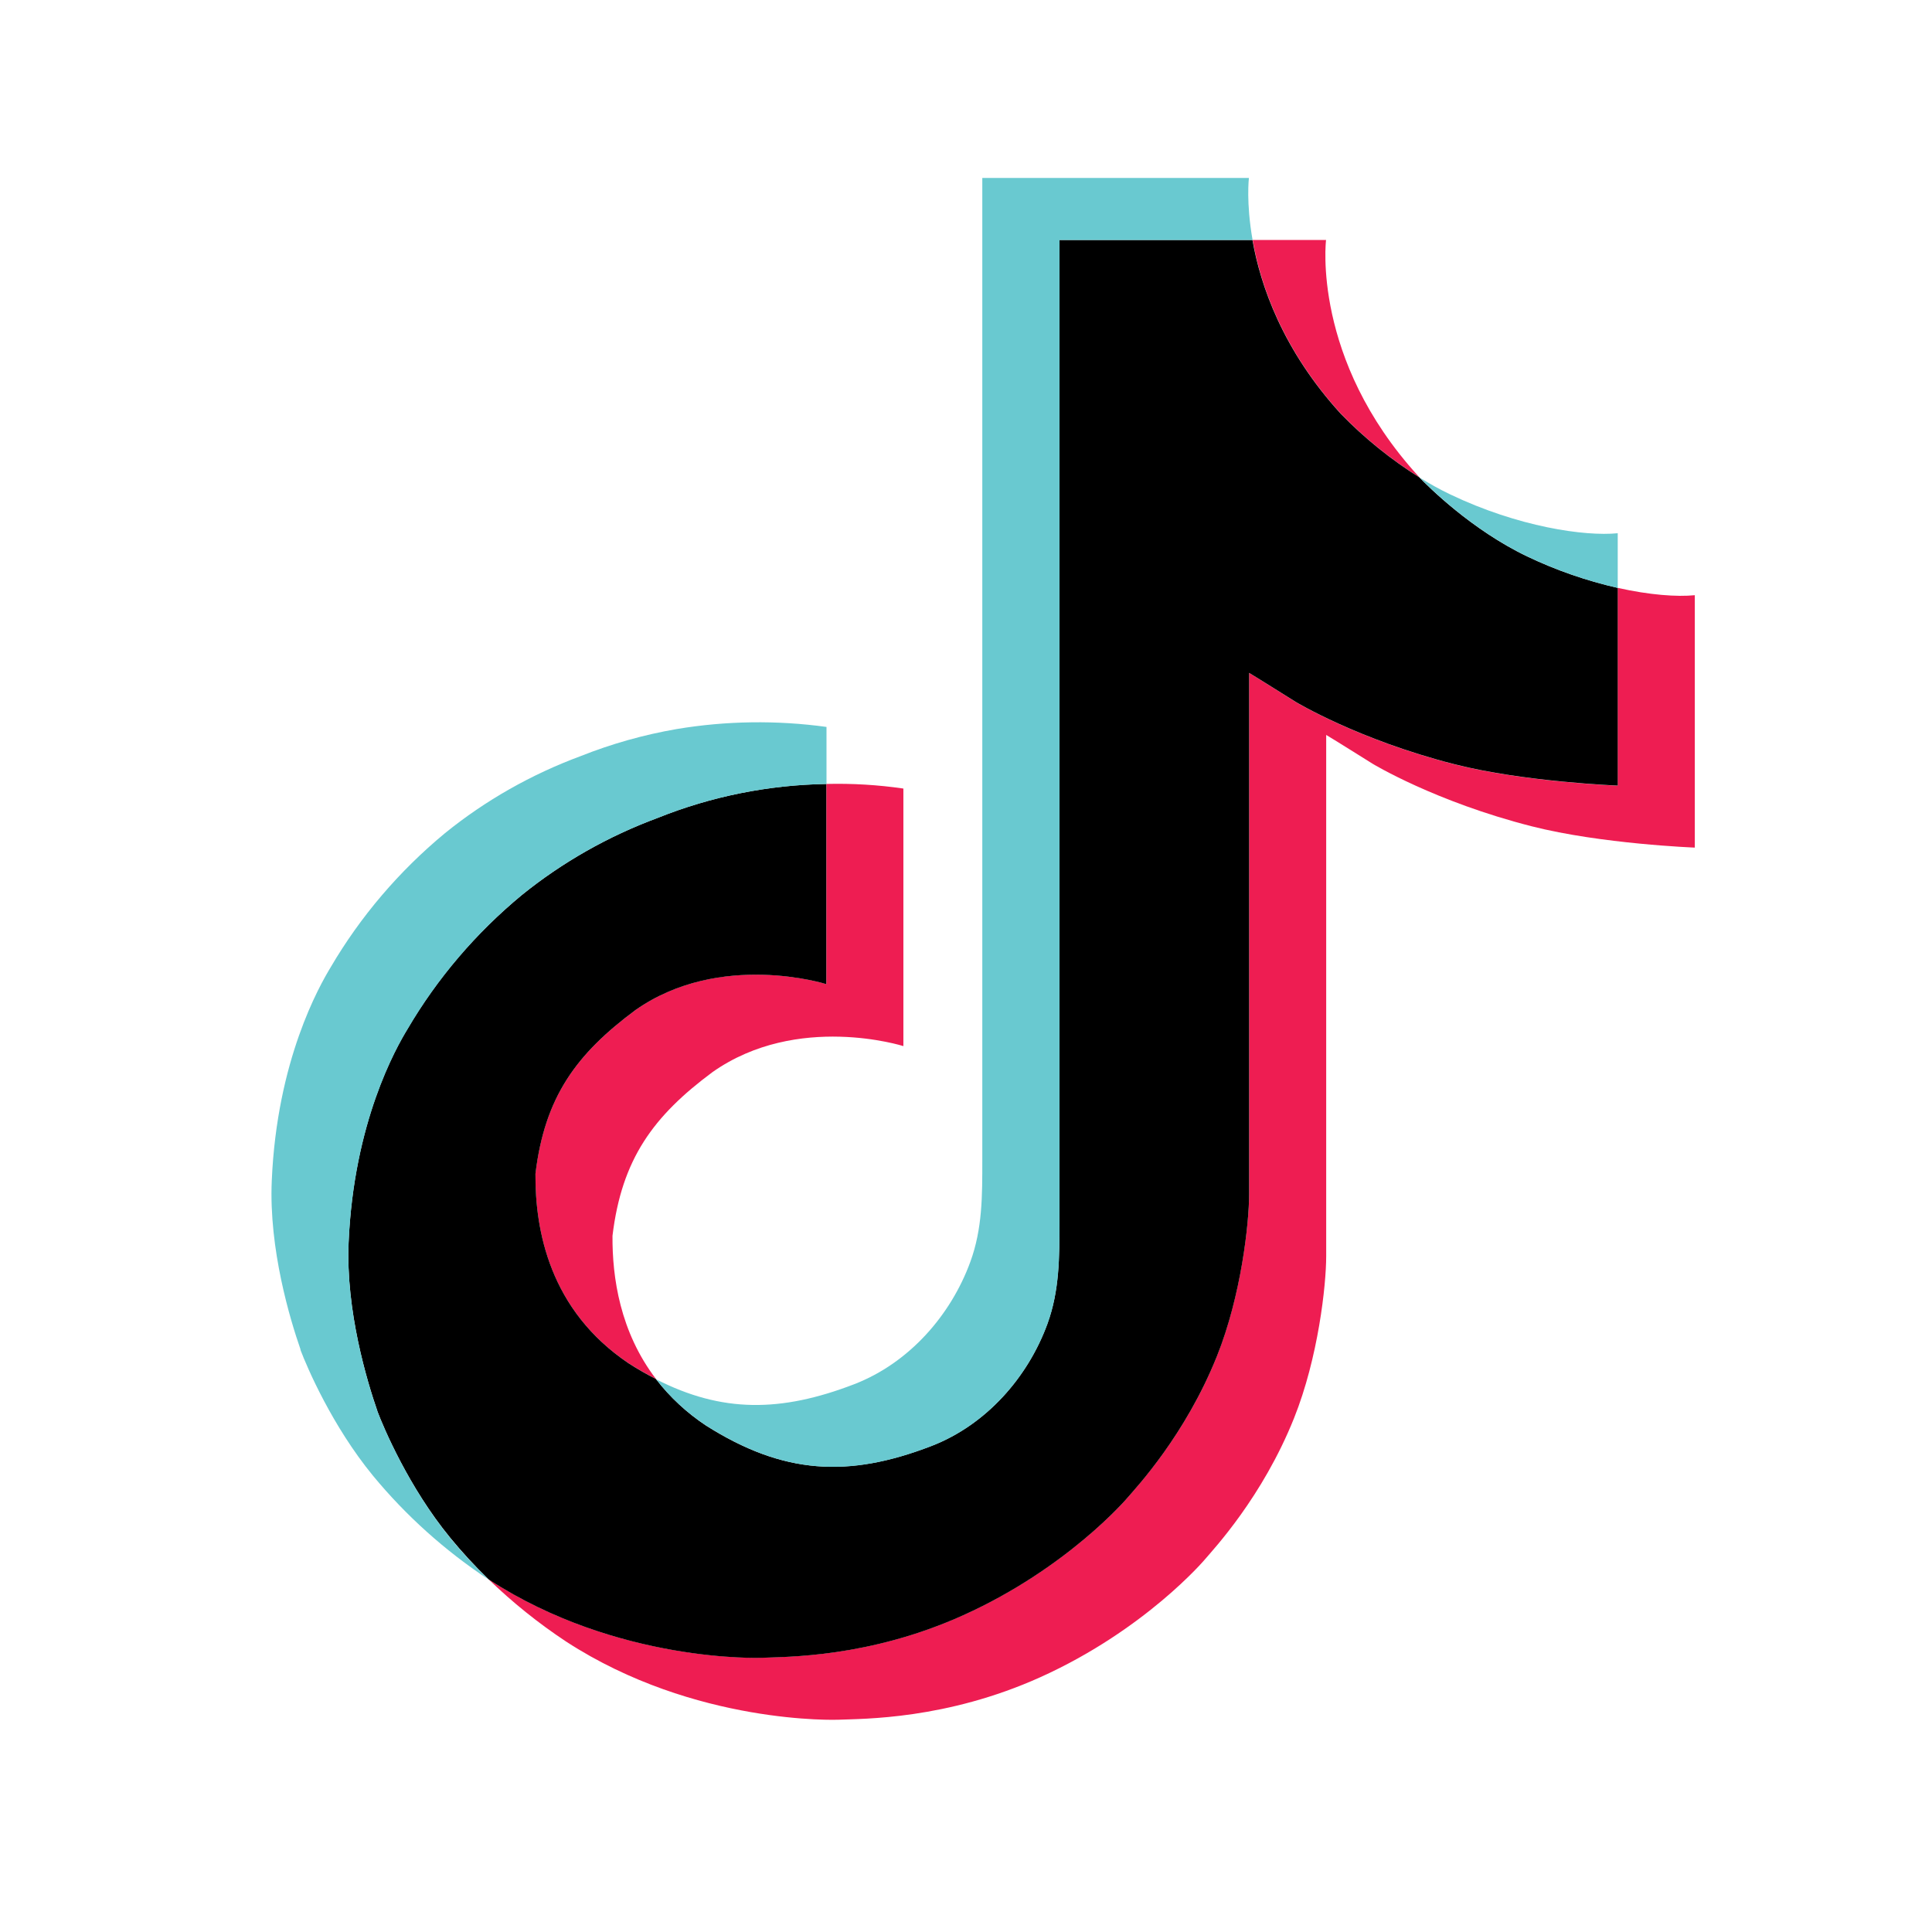<svg width="39" height="39" viewBox="0 0 39 39" fill="none" xmlns="http://www.w3.org/2000/svg">
<path d="M10.808 23.694C10.995 22.145 11.631 21.278 12.828 20.389C14.541 19.185 16.681 19.866 16.681 19.866V15.825C17.201 15.812 17.721 15.843 18.236 15.918V21.117C18.236 21.117 16.097 20.436 14.384 21.641C13.187 22.529 12.551 23.397 12.364 24.946C12.358 25.788 12.516 26.887 13.243 27.838C13.063 27.745 12.88 27.64 12.694 27.523C11.092 26.448 10.801 24.834 10.808 23.694ZM27.071 8.355C25.892 7.063 25.447 5.76 25.286 4.844H26.768C26.768 4.844 26.473 7.245 28.627 9.607L28.656 9.638C28.076 9.273 27.543 8.842 27.071 8.355ZM34.212 12.015V17.11C34.212 17.11 32.32 17.037 30.92 16.68C28.966 16.182 27.709 15.418 27.709 15.418C27.709 15.418 26.841 14.874 26.771 14.836V25.357C26.771 25.943 26.611 27.406 26.122 28.627C25.483 30.223 24.498 31.271 24.317 31.485C24.317 31.485 23.118 32.901 21.004 33.855C19.098 34.715 17.424 34.694 16.924 34.715C16.924 34.715 14.032 34.83 11.429 33.138C10.866 32.766 10.341 32.343 9.859 31.877L9.872 31.886C12.476 33.578 15.368 33.463 15.368 33.463C15.869 33.442 17.542 33.463 19.447 32.603C21.56 31.649 22.76 30.233 22.76 30.233C22.939 30.019 23.929 28.971 24.565 27.374C25.053 26.154 25.215 24.691 25.215 24.105V13.584C25.285 13.623 26.152 14.168 26.152 14.168C26.152 14.168 27.409 14.932 29.364 15.43C30.764 15.786 32.655 15.86 32.655 15.86V11.867C33.302 12.012 33.854 12.051 34.212 12.015Z" fill="#EE1D52"/>
<path d="M32.656 11.867V15.858C32.656 15.858 30.765 15.784 29.364 15.428C27.41 14.93 26.152 14.166 26.152 14.166C26.152 14.166 25.285 13.622 25.215 13.583V24.106C25.215 24.692 25.055 26.155 24.566 27.375C23.927 28.972 22.942 30.02 22.76 30.234C22.76 30.234 21.561 31.65 19.448 32.604C17.542 33.465 15.869 33.443 15.368 33.465C15.368 33.465 12.476 33.579 9.873 31.888L9.86 31.878C9.585 31.612 9.326 31.331 9.085 31.037C8.254 30.024 7.745 28.826 7.617 28.484C7.616 28.483 7.616 28.481 7.617 28.48C7.411 27.886 6.978 26.459 7.037 25.078C7.142 22.64 7.999 21.144 8.226 20.77C8.826 19.747 9.607 18.833 10.534 18.067C11.352 17.406 12.278 16.88 13.277 16.51C14.355 16.077 15.511 15.844 16.68 15.825V19.866C16.68 19.866 14.541 19.188 12.828 20.389C11.631 21.278 10.996 22.145 10.809 23.694C10.801 24.834 11.093 26.448 12.693 27.523C12.879 27.642 13.062 27.747 13.242 27.838C13.522 28.202 13.862 28.518 14.249 28.775C15.812 29.765 17.121 29.834 18.796 29.191C19.913 28.762 20.753 27.794 21.143 26.721C21.388 26.051 21.385 25.377 21.385 24.679V4.844H25.282C25.443 5.76 25.889 7.063 27.067 8.355C27.54 8.842 28.072 9.273 28.653 9.638C28.824 9.816 29.701 10.693 30.827 11.232C31.409 11.51 32.023 11.723 32.656 11.867V11.867Z" fill="black"/>
<path d="M6.066 27.243V27.246L6.163 27.508C6.152 27.478 6.116 27.385 6.066 27.243Z" fill="#69C9D0"/>
<path d="M13.277 16.511C12.279 16.88 11.352 17.406 10.534 18.067C9.607 18.835 8.827 19.752 8.227 20.776C8 21.149 7.143 22.647 7.038 25.084C6.979 26.465 7.412 27.892 7.618 28.486C7.617 28.487 7.617 28.489 7.618 28.49C7.748 28.829 8.255 30.027 9.086 31.043C9.327 31.337 9.586 31.618 9.861 31.884C8.98 31.301 8.194 30.595 7.53 29.79C6.706 28.786 6.198 27.601 6.066 27.251C6.066 27.248 6.066 27.246 6.066 27.243V27.239C5.859 26.645 5.425 25.218 5.486 23.835C5.59 21.398 6.448 19.902 6.674 19.527C7.274 18.503 8.055 17.586 8.982 16.819C9.799 16.157 10.726 15.631 11.724 15.262C12.347 15.014 12.995 14.832 13.659 14.717C14.658 14.55 15.68 14.536 16.684 14.674V15.826C15.513 15.845 14.357 16.077 13.277 16.511Z" fill="#69C9D0"/>
<path d="M25.285 4.844H21.388V24.681C21.388 25.378 21.388 26.05 21.146 26.722C20.753 27.794 19.915 28.762 18.799 29.192C17.124 29.837 15.814 29.765 14.252 28.776C13.864 28.52 13.523 28.204 13.243 27.842C14.574 28.523 15.765 28.511 17.241 27.943C18.356 27.513 19.195 26.545 19.587 25.473C19.833 24.803 19.829 24.128 19.829 23.432V3.592H25.211C25.211 3.592 25.151 4.085 25.285 4.844ZM32.656 10.764V11.868C32.024 11.724 31.411 11.51 30.83 11.232C29.704 10.694 28.828 9.816 28.656 9.639C28.855 9.764 29.061 9.878 29.274 9.98C30.643 10.635 31.991 10.831 32.656 10.764Z" fill="#69C9D0"/>
</svg>

